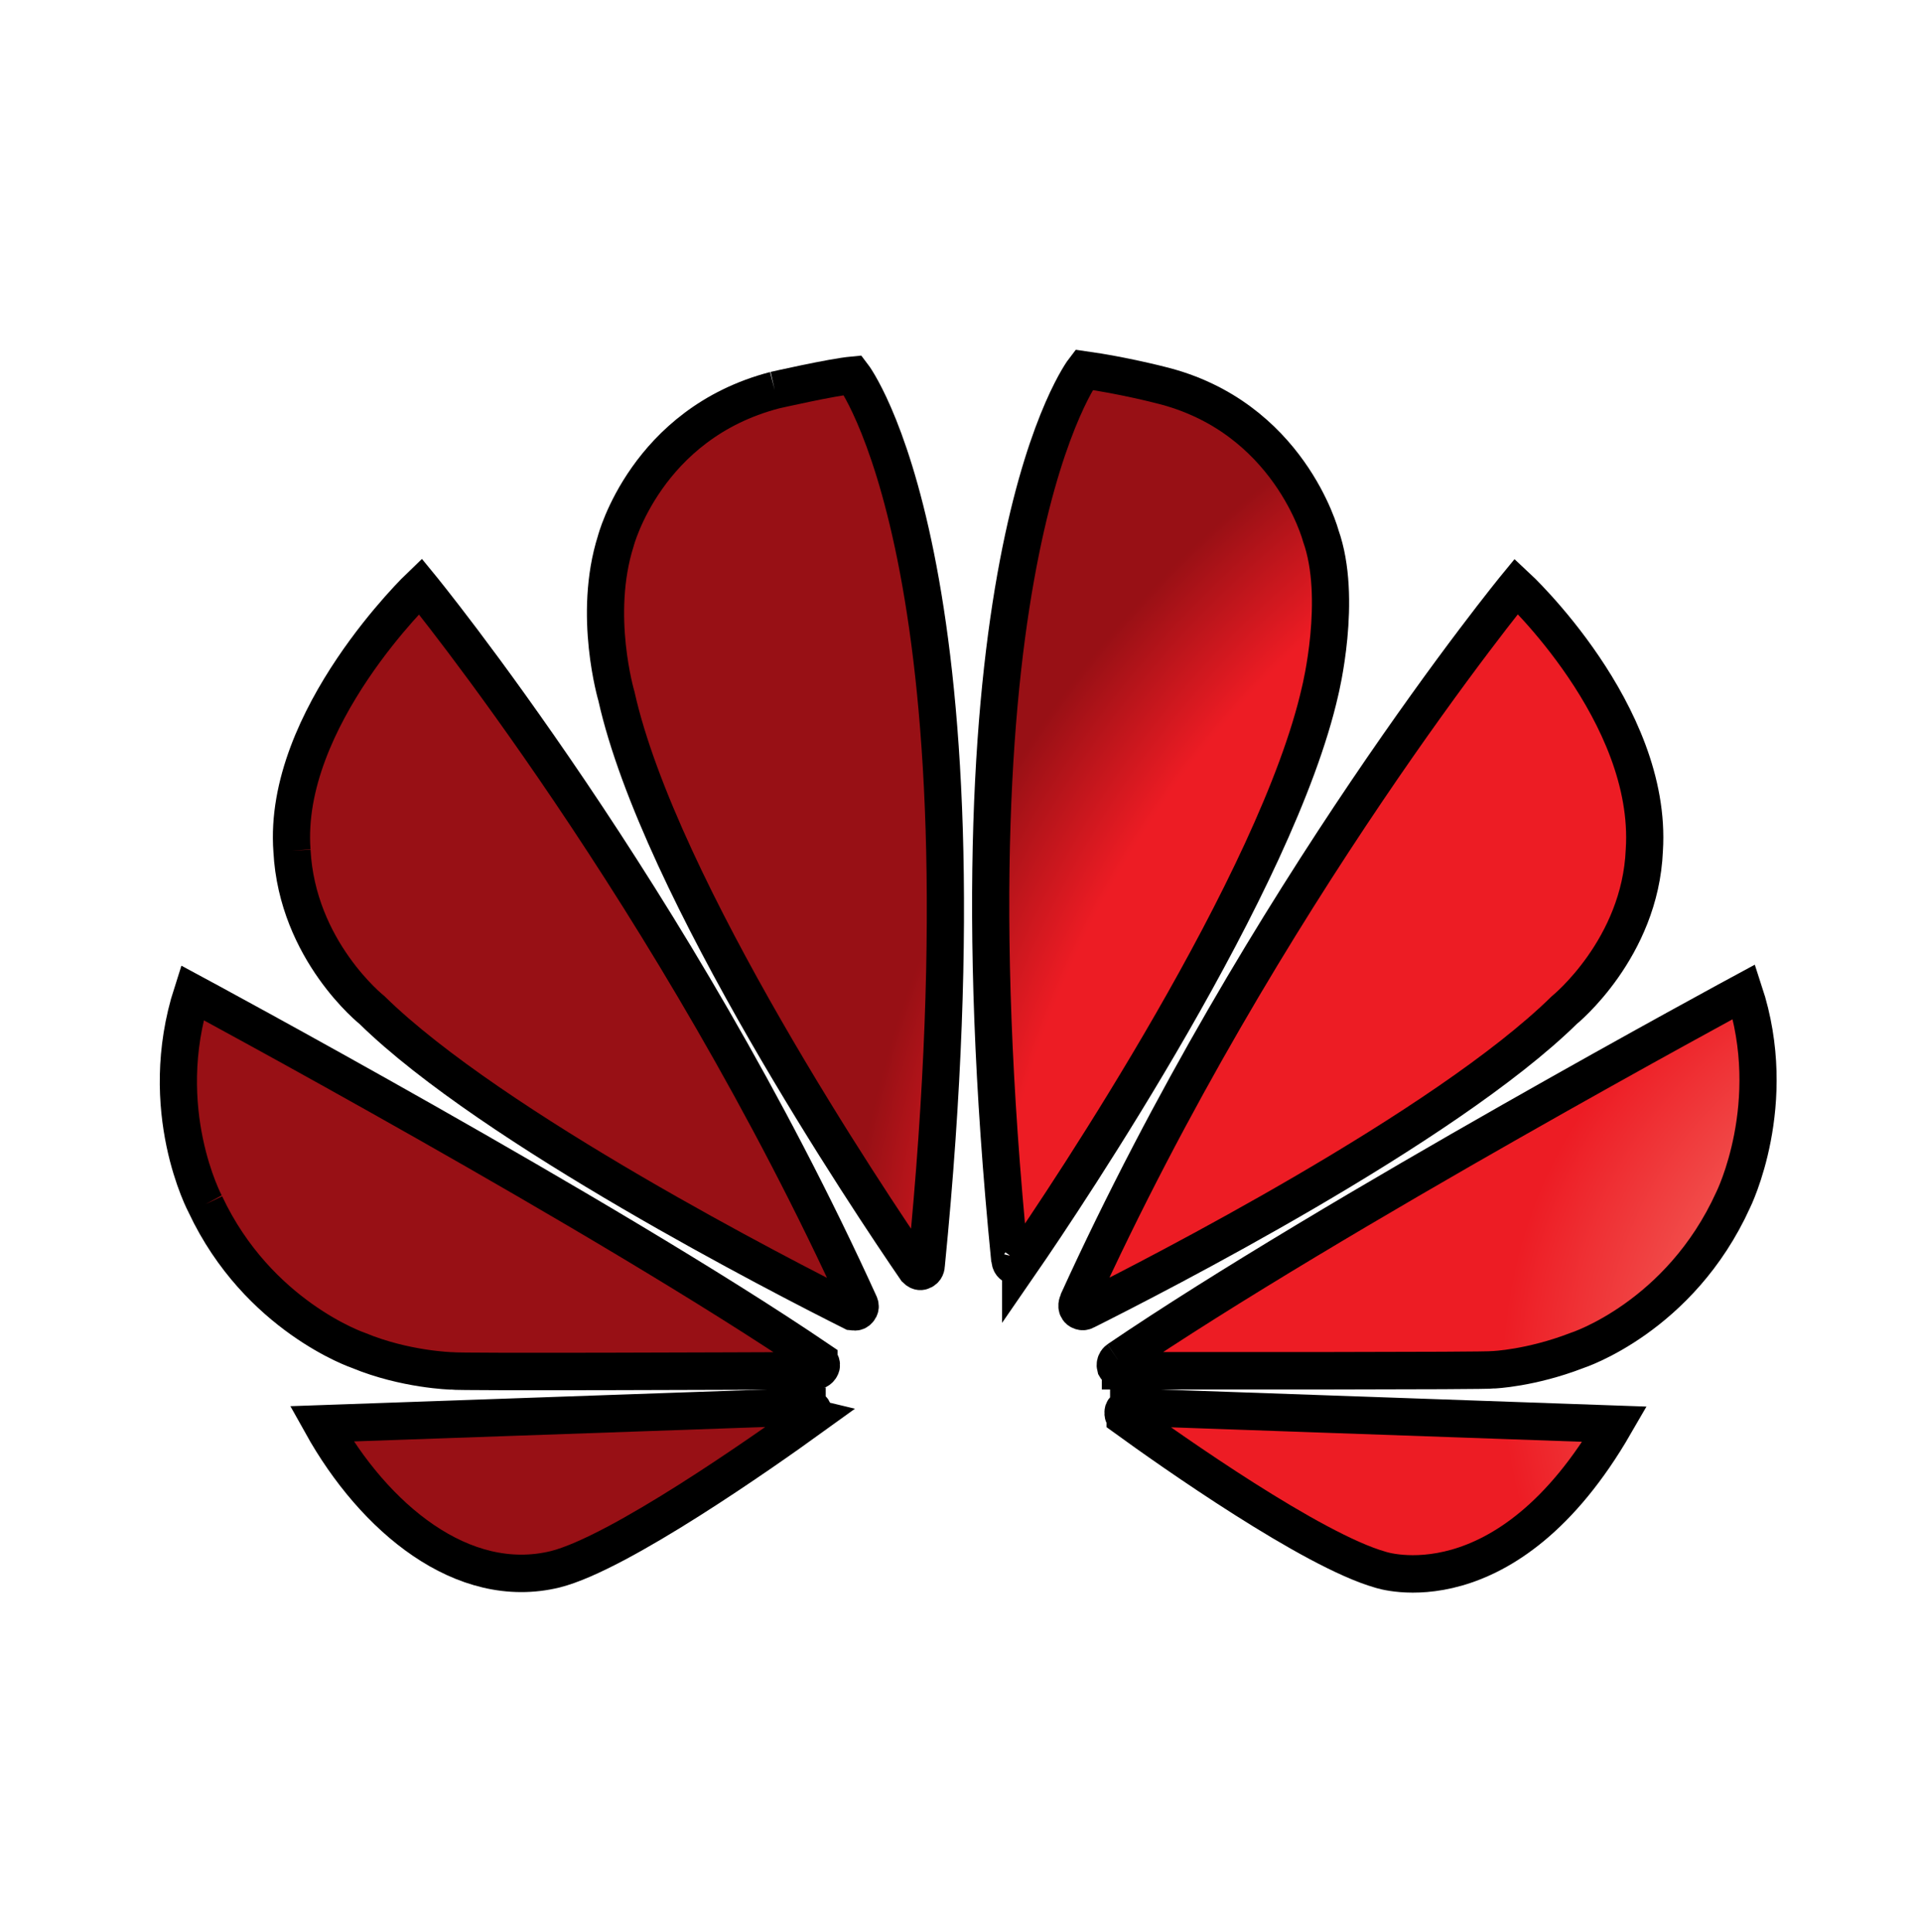 <svg xmlns="http://www.w3.org/2000/svg" x="0" y="0" viewBox="-4.96 -5.163 354.92 356.92" xml:space="preserve" style="enable-background:new 0 0 100 100"><defs><clipPath id="clipPath3356" clipPathUnits="userSpaceOnUse"><path id="path3358" d="m-21.532,549.141l368.5,0l0,-521.57l-368.5,0l0,521.57z"/></clipPath><radialGradient id="radialGradient3572" cx="0" cy="0" r="1" fx="0" fy="0" gradientTransform="matrix(30.669,0,0,-30.669,54.739,480.557)" gradientUnits="userSpaceOnUse" spreadMethod="pad"><stop id="stop3574" offset="0" stop-color="#f9ab95"/><stop id="stop3576" offset=".42" stop-color="#ed1c24"/><stop id="stop3578" offset=".427" stop-color="#ed1c24"/><stop id="stop3580" offset=".873" stop-color="#ed1c24"/><stop id="stop3582" offset="1" stop-color="#981015"/></radialGradient><radialGradient id="radialGradient3546" cx="0" cy="0" r="1" fx="0" fy="0" gradientTransform="matrix(30.667,0,0,-30.667,54.74,480.558)" gradientUnits="userSpaceOnUse" spreadMethod="pad"><stop id="stop3548" offset="0" stop-color="#f9ab95"/><stop id="stop3550" offset=".42" stop-color="#ed1c24"/><stop id="stop3552" offset=".427" stop-color="#ed1c24"/><stop id="stop3554" offset=".873" stop-color="#ed1c24"/><stop id="stop3556" offset="1" stop-color="#981015"/></radialGradient><radialGradient id="radialGradient3520" cx="0" cy="0" r="1" fx="0" fy="0" gradientTransform="matrix(30.663,0,0,-30.663,54.738,480.553)" gradientUnits="userSpaceOnUse" spreadMethod="pad"><stop id="stop3522" offset="0" stop-color="#f9ab95"/><stop id="stop3524" offset=".42" stop-color="#ed1c24"/><stop id="stop3526" offset=".427" stop-color="#ed1c24"/><stop id="stop3528" offset=".873" stop-color="#ed1c24"/><stop id="stop3530" offset="1" stop-color="#981015"/></radialGradient><radialGradient id="radialGradient3494" cx="0" cy="0" r="1" fx="0" fy="0" gradientTransform="matrix(30.668,0,0,-30.668,54.738,480.556)" gradientUnits="userSpaceOnUse" spreadMethod="pad"><stop id="stop3496" offset="0" stop-color="#f9ab95"/><stop id="stop3498" offset=".42" stop-color="#ed1c24"/><stop id="stop3500" offset=".427" stop-color="#ed1c24"/><stop id="stop3502" offset=".873" stop-color="#ed1c24"/><stop id="stop3504" offset="1" stop-color="#981015"/></radialGradient><radialGradient id="radialGradient3468" cx="0" cy="0" r="1" fx="0" fy="0" gradientTransform="matrix(30.633,0,0,-30.633,54.73,480.557)" gradientUnits="userSpaceOnUse" spreadMethod="pad"><stop id="stop3470" offset="0" stop-color="#f9ab95"/><stop id="stop3472" offset=".42" stop-color="#ed1c24"/><stop id="stop3474" offset=".427" stop-color="#ed1c24"/><stop id="stop3476" offset=".873" stop-color="#ed1c24"/><stop id="stop3478" offset="1" stop-color="#981015"/></radialGradient><radialGradient id="radialGradient3442" cx="0" cy="0" r="1" fx="0" fy="0" gradientTransform="matrix(30.633,0,0,-30.633,54.732,480.558)" gradientUnits="userSpaceOnUse" spreadMethod="pad"><stop id="stop3444" offset="0" stop-color="#f9ab95"/><stop id="stop3446" offset=".42" stop-color="#ed1c24"/><stop id="stop3448" offset=".427" stop-color="#ed1c24"/><stop id="stop3450" offset=".873" stop-color="#ed1c24"/><stop id="stop3452" offset="1" stop-color="#981015"/></radialGradient><radialGradient id="radialGradient3416" cx="0" cy="0" r="1" fx="0" fy="0" gradientTransform="matrix(30.641,0,0,-30.641,54.736,480.564)" gradientUnits="userSpaceOnUse" spreadMethod="pad"><stop id="stop3418" offset="0" stop-color="#f9ab95"/><stop id="stop3420" offset=".42" stop-color="#ed1c24"/><stop id="stop3422" offset=".427" stop-color="#ed1c24"/><stop id="stop3424" offset=".873" stop-color="#ed1c24"/><stop id="stop3426" offset="1" stop-color="#981015"/></radialGradient><radialGradient id="radialGradient3390" cx="0" cy="0" r="1" fx="0" fy="0" gradientTransform="matrix(30.638,0,0,-30.638,54.731,480.56)" gradientUnits="userSpaceOnUse" spreadMethod="pad"><stop id="stop3392" offset="0" stop-color="#f9ab95"/><stop id="stop3394" offset=".42" stop-color="#ed1c24"/><stop id="stop3396" offset=".427" stop-color="#ed1c24"/><stop id="stop3398" offset=".873" stop-color="#ed1c24"/><stop id="stop3400" offset="1" stop-color="#981015"/></radialGradient></defs><g><title>background</title><rect id="canvas_background" width="356.92" height="358.92" x="-1" y="-1" fill="none"/></g><g><title>Layer 1</title><g id="layer1" stroke="null"><g id="g3378" stroke="null" transform="matrix(6.872,0,0,-6.919,-15.172,3574.075)"><g id="g3380" stroke="null"><g id="g3386" stroke="null"><g id="g3388" stroke="null"><path id="path3402" fill="url(#radialGradient3390)" d="m9.336,494.593c0.14,-2.671 2.151,-4.255 2.151,-4.255l0,0c3.24,-3.157 11.084,-7.141 12.904,-8.049l0,0c0.024,-0.002 0.119,-0.036 0.174,0.035l0,0c0,0 0.075,0.059 0.037,0.155l0,0c-4.991,10.904 -11.816,19.172 -11.816,19.172l0,0c0,0 -3.715,-3.527 -3.45,-7.058"/></g></g></g></g><g id="g3404" stroke="null" transform="matrix(6.872,0,0,-6.919,-15.172,3574.075)"><g id="g3406" stroke="null"><g id="g3412" stroke="null"><g id="g3414" stroke="null"><path id="path3428" fill="url(#radialGradient3416)" d="m10.131,479.29c1.415,-2.523 3.801,-4.486 6.285,-3.883l0,0c1.717,0.429 5.596,3.137 6.875,4.054l0,0l-0.004,0.001c0.1,0.087 0.071,0.161 0.071,0.161l0,0c-0.038,0.117 -0.172,0.117 -0.172,0.117l0,0l0,0.005l-13.055,-0.455z"/></g></g></g></g><g id="g3430" stroke="null" transform="matrix(6.872,0,0,-6.919,-15.172,3574.075)"><g id="g3432" stroke="null"><g id="g3438" stroke="null"><g id="g3440" stroke="null"><path id="path3454" fill="url(#radialGradient3442)" d="m7.007,485.151c1.416,-2.994 4.121,-3.902 4.121,-3.902l0,0c1.247,-0.513 2.496,-0.546 2.496,-0.546l0,0c0.195,-0.035 7.765,-0.004 9.792,0.004l0,0c0.088,0 0.135,0.088 0.135,0.088l0,0c0.063,0.102 -0.047,0.198 -0.047,0.198l0,0l0,0.001c-5.734,3.866 -16.849,9.805 -16.849,9.805l0,0c-1.011,-3.127 0.352,-5.648 0.352,-5.648"/></g></g></g></g><g id="g3456" stroke="null" transform="matrix(6.872,0,0,-6.919,-15.172,3574.075)"><g id="g3458" stroke="null"><g id="g3464" stroke="null"><g id="g3466" stroke="null"><path id="path3480" fill="url(#radialGradient3468)" d="m22.315,506.888c-3.457,-0.894 -4.274,-4.03 -4.274,-4.03l0,0c-0.63,-1.974 0.018,-4.14 0.018,-4.14l0,0c1.15,-5.121 6.83,-13.531 8.052,-15.298l0,0c0.088,-0.087 0.153,-0.054 0.153,-0.054l0,0c0.122,0.033 0.125,0.144 0.125,0.161l0,0c1.875,18.782 -1.974,23.761 -1.974,23.761l0,0c-0.567,-0.053 -2.1,-0.4 -2.1,-0.4"/></g></g></g></g><g id="g3482" stroke="null" transform="matrix(6.872,0,0,-6.919,-15.172,3574.075)"><g id="g3484" stroke="null"><g id="g3490" stroke="null"><g id="g3492" stroke="null"><path id="path3506" fill="url(#radialGradient3494)" d="m28.635,483.659l0.006,0c0.01,-0.121 0.1,-0.146 0.1,-0.146l0,0c0.124,-0.048 0.187,0.073 0.187,0.073l0,0l0,-0.003c1.256,1.809 6.897,10.181 8.052,15.279l0,0c0,0 0.616,2.47 0.015,4.14l0,0c0,0 -0.85,3.185 -4.313,4.025l0,0c0,0 -0.998,0.257 -2.055,0.405l0,0c0,0 -3.869,-4.982 -1.992,-23.773"/></g></g></g></g><g id="g3508" stroke="null" transform="matrix(6.872,0,0,-6.919,-15.172,3574.075)"><g id="g3510" stroke="null"><g id="g3516" stroke="null"><g id="g3518" stroke="null"><path id="path3532" fill="url(#radialGradient3520)" d="m31.831,479.733c0,0 -0.116,-0.016 -0.147,-0.102l0,0c0,0 -0.03,-0.114 0.052,-0.172l0,0l0,-0.002c1.245,-0.898 5.032,-3.546 6.86,-4.061l0,0c0,0 3.375,-1.15 6.304,3.884l0,0l-13.069,0.457l0,-0.004z"/></g></g></g></g><g id="g3534" stroke="null" transform="matrix(6.872,0,0,-6.919,-15.172,3574.075)"><g id="g3536" stroke="null"><g id="g3542" stroke="null"><g id="g3544" stroke="null"><path id="path3558" fill="url(#radialGradient3546)" d="m31.541,481l0,-0.001c0,0 -0.097,-0.066 -0.064,-0.19l0,0c0,0 0.055,-0.097 0.132,-0.097l0,0l0,-0.005c2.053,0 9.831,-0.008 10.03,0.026l0,0c0,0 1.004,0.039 2.246,0.516l0,0c0,0 2.766,0.882 4.2,4.023l0,0c0,0 1.282,2.563 0.292,5.555l0,0c0,0 -11.1,-5.953 -16.836,-9.827"/></g></g></g></g><g id="g3560" stroke="null" transform="matrix(6.872,0,0,-6.919,-15.172,3574.075)"><g id="g3562" stroke="null"><g id="g3568" stroke="null"><g id="g3570" stroke="null"><path id="path3584" fill="url(#radialGradient3572)" d="m30.455,482.533l0.006,0c0,0 -0.064,-0.127 0.033,-0.209l0,0c0,0 0.09,-0.068 0.176,-0.015l0,0c1.872,0.93 9.652,4.887 12.875,8.029l0,0c0,0 2.041,1.639 2.15,4.27l0,0c0.235,3.658 -3.441,7.043 -3.441,7.043l0,0c0,0 -6.813,-8.244 -11.799,-19.118"/></g></g></g></g></g></g></svg>